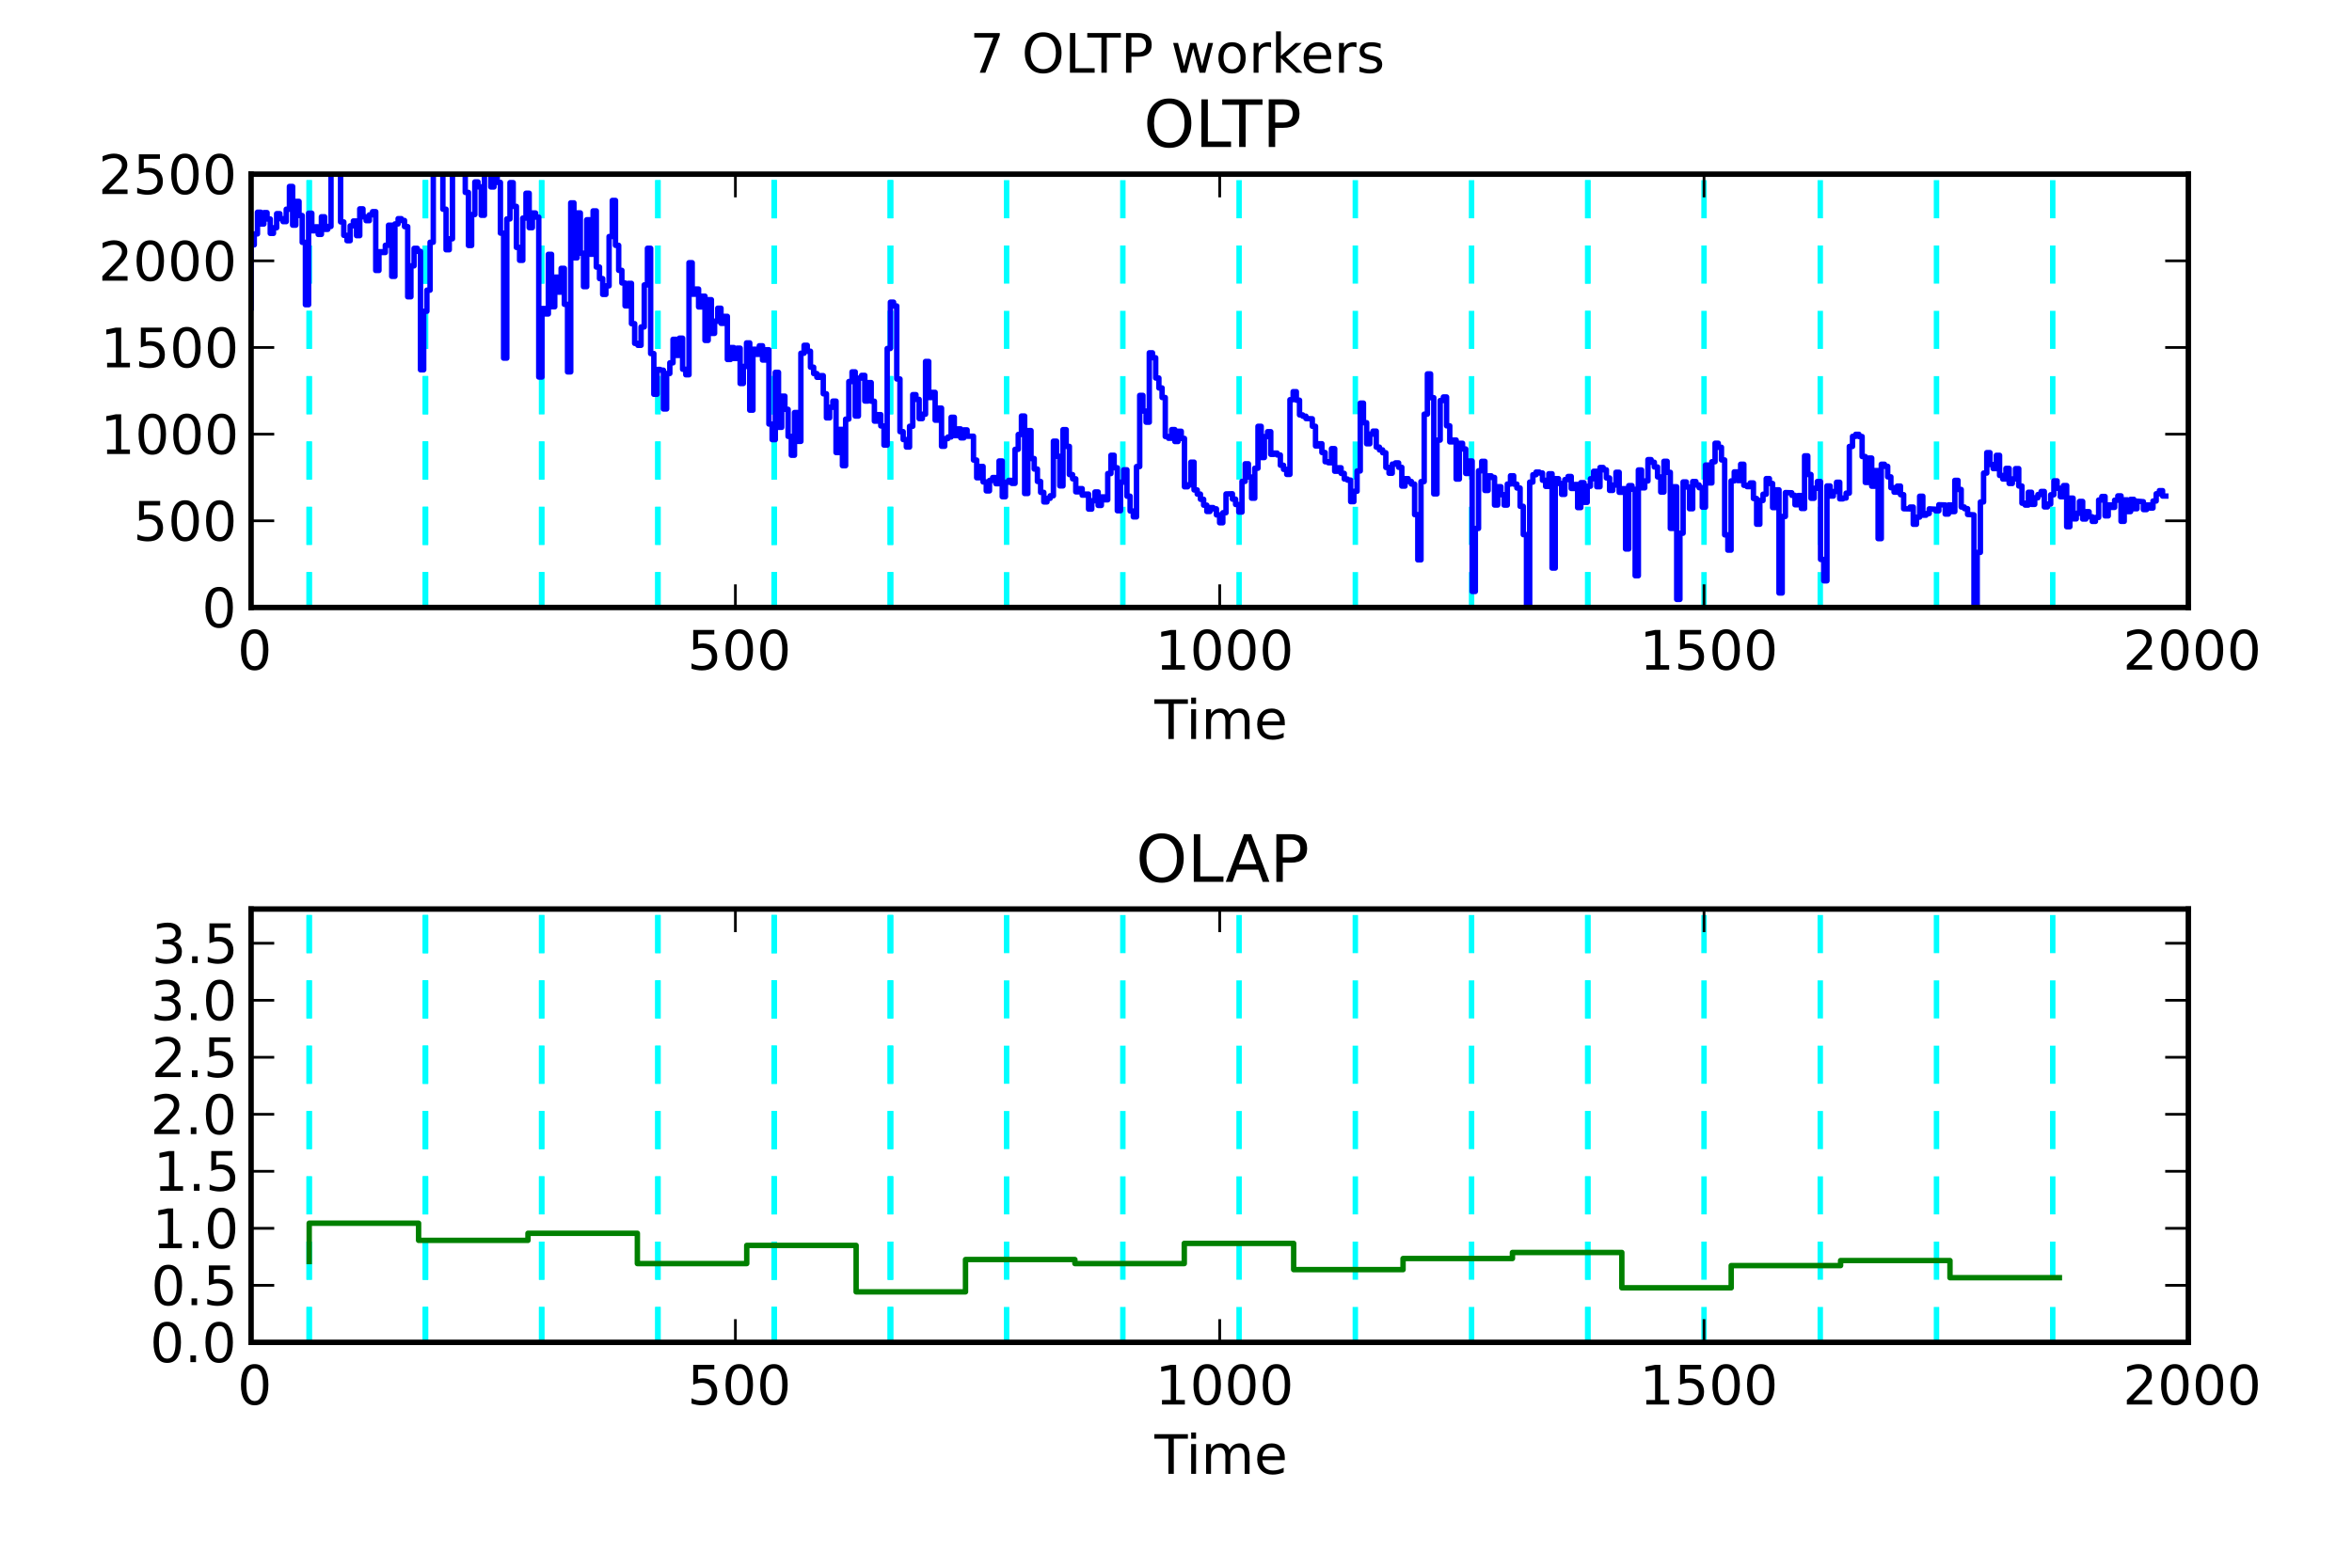 <?xml version="1.0" encoding="utf-8" standalone="no"?>
<!DOCTYPE svg PUBLIC "-//W3C//DTD SVG 1.1//EN"
  "http://www.w3.org/Graphics/SVG/1.1/DTD/svg11.dtd">
<!-- Created with matplotlib (http://matplotlib.sourceforge.net/) -->
<svg height="288pt" version="1.1" viewBox="0 0 432 288" width="432pt" xmlns="http://www.w3.org/2000/svg" xmlns:xlink="http://www.w3.org/1999/xlink">
 <defs>
  <style type="text/css">
*{stroke-linecap:square;stroke-linejoin:round;}
  </style>
 </defs>
 <g id="figure_1">
  <g id="patch_1">
   <path d="
M0 288
L432 288
L432 0
L0 0
z
" style="fill:#ffffff;"/>
  </g>
  <g id="axes_1">
   <g id="patch_2">
    <path d="
M46.117 111.6
L401.941 111.6
L401.941 32
L46.117 32
z
" style="fill:#ffffff;"/>
   </g>
   <g id="line2d_1">
    <path clip-path="url(#paafe9ad165)" d="
M56.792 111.6
L56.792 32" style="fill:none;stroke:#00ffff;stroke-dasharray:6,6;stroke-dashoffset:0.0;stroke-linecap:butt;"/>
   </g>
   <g id="line2d_2">
    <path clip-path="url(#paafe9ad165)" d="
M56.792 111.6
L56.792 32" style="fill:none;stroke:#00ffff;stroke-dasharray:6,6;stroke-dashoffset:0.0;stroke-linecap:butt;"/>
   </g>
   <g id="line2d_3">
    <path clip-path="url(#paafe9ad165)" d="
M78.142 111.6
L78.142 32" style="fill:none;stroke:#00ffff;stroke-dasharray:6,6;stroke-dashoffset:0.0;stroke-linecap:butt;"/>
   </g>
   <g id="line2d_4">
    <path clip-path="url(#paafe9ad165)" d="
M78.142 111.6
L78.142 32" style="fill:none;stroke:#00ffff;stroke-dasharray:6,6;stroke-dashoffset:0.0;stroke-linecap:butt;"/>
   </g>
   <g id="line2d_5">
    <path clip-path="url(#paafe9ad165)" d="
M78.142 111.6
L78.142 32" style="fill:none;stroke:#00ffff;stroke-dasharray:6,6;stroke-dashoffset:0.0;stroke-linecap:butt;"/>
   </g>
   <g id="line2d_6">
    <path clip-path="url(#paafe9ad165)" d="
M99.491 111.6
L99.491 32" style="fill:none;stroke:#00ffff;stroke-dasharray:6,6;stroke-dashoffset:0.0;stroke-linecap:butt;"/>
   </g>
   <g id="line2d_7">
    <path clip-path="url(#paafe9ad165)" d="
M99.491 111.6
L99.491 32" style="fill:none;stroke:#00ffff;stroke-dasharray:6,6;stroke-dashoffset:0.0;stroke-linecap:butt;"/>
   </g>
   <g id="line2d_8">
    <path clip-path="url(#paafe9ad165)" d="
M120.84 111.6
L120.84 32" style="fill:none;stroke:#00ffff;stroke-dasharray:6,6;stroke-dashoffset:0.0;stroke-linecap:butt;"/>
   </g>
   <g id="line2d_9">
    <path clip-path="url(#paafe9ad165)" d="
M120.841 111.6
L120.841 32" style="fill:none;stroke:#00ffff;stroke-dasharray:6,6;stroke-dashoffset:0.0;stroke-linecap:butt;"/>
   </g>
   <g id="line2d_10">
    <path clip-path="url(#paafe9ad165)" d="
M142.19 111.6
L142.19 32" style="fill:none;stroke:#00ffff;stroke-dasharray:6,6;stroke-dashoffset:0.0;stroke-linecap:butt;"/>
   </g>
   <g id="line2d_11">
    <path clip-path="url(#paafe9ad165)" d="
M142.19 111.6
L142.19 32" style="fill:none;stroke:#00ffff;stroke-dasharray:6,6;stroke-dashoffset:0.0;stroke-linecap:butt;"/>
   </g>
   <g id="line2d_12">
    <path clip-path="url(#paafe9ad165)" d="
M142.19 111.6
L142.19 32" style="fill:none;stroke:#00ffff;stroke-dasharray:6,6;stroke-dashoffset:0.0;stroke-linecap:butt;"/>
   </g>
   <g id="line2d_13">
    <path clip-path="url(#paafe9ad165)" d="
M163.549 111.6
L163.549 32" style="fill:none;stroke:#00ffff;stroke-dasharray:6,6;stroke-dashoffset:0.0;stroke-linecap:butt;"/>
   </g>
   <g id="line2d_14">
    <path clip-path="url(#paafe9ad165)" d="
M163.549 111.6
L163.549 32" style="fill:none;stroke:#00ffff;stroke-dasharray:6,6;stroke-dashoffset:0.0;stroke-linecap:butt;"/>
   </g>
   <g id="line2d_15">
    <path clip-path="url(#paafe9ad165)" d="
M163.549 111.6
L163.549 32" style="fill:none;stroke:#00ffff;stroke-dasharray:6,6;stroke-dashoffset:0.0;stroke-linecap:butt;"/>
   </g>
   <g id="line2d_16">
    <path clip-path="url(#paafe9ad165)" d="
M184.889 111.6
L184.889 32" style="fill:none;stroke:#00ffff;stroke-dasharray:6,6;stroke-dashoffset:0.0;stroke-linecap:butt;"/>
   </g>
   <g id="line2d_17">
    <path clip-path="url(#paafe9ad165)" d="
M206.239 111.6
L206.239 32" style="fill:none;stroke:#00ffff;stroke-dasharray:6,6;stroke-dashoffset:0.0;stroke-linecap:butt;"/>
   </g>
   <g id="line2d_18">
    <path clip-path="url(#paafe9ad165)" d="
M227.588 111.6
L227.588 32" style="fill:none;stroke:#00ffff;stroke-dasharray:6,6;stroke-dashoffset:0.0;stroke-linecap:butt;"/>
   </g>
   <g id="line2d_19">
    <path clip-path="url(#paafe9ad165)" d="
M248.937 111.6
L248.937 32" style="fill:none;stroke:#00ffff;stroke-dasharray:6,6;stroke-dashoffset:0.0;stroke-linecap:butt;"/>
   </g>
   <g id="line2d_20">
    <path clip-path="url(#paafe9ad165)" d="
M270.287 111.6
L270.287 32" style="fill:none;stroke:#00ffff;stroke-dasharray:6,6;stroke-dashoffset:0.0;stroke-linecap:butt;"/>
   </g>
   <g id="line2d_21">
    <path clip-path="url(#paafe9ad165)" d="
M291.636 111.6
L291.636 32" style="fill:none;stroke:#00ffff;stroke-dasharray:6,6;stroke-dashoffset:0.0;stroke-linecap:butt;"/>
   </g>
   <g id="line2d_22">
    <path clip-path="url(#paafe9ad165)" d="
M291.637 111.6
L291.637 32" style="fill:none;stroke:#00ffff;stroke-dasharray:6,6;stroke-dashoffset:0.0;stroke-linecap:butt;"/>
   </g>
   <g id="line2d_23">
    <path clip-path="url(#paafe9ad165)" d="
M312.986 111.6
L312.986 32" style="fill:none;stroke:#00ffff;stroke-dasharray:6,6;stroke-dashoffset:0.0;stroke-linecap:butt;"/>
   </g>
   <g id="line2d_24">
    <path clip-path="url(#paafe9ad165)" d="
M334.335 111.6
L334.335 32" style="fill:none;stroke:#00ffff;stroke-dasharray:6,6;stroke-dashoffset:0.0;stroke-linecap:butt;"/>
   </g>
   <g id="line2d_25">
    <path clip-path="url(#paafe9ad165)" d="
M355.684 111.6
L355.684 32" style="fill:none;stroke:#00ffff;stroke-dasharray:6,6;stroke-dashoffset:0.0;stroke-linecap:butt;"/>
   </g>
   <g id="line2d_26">
    <path clip-path="url(#paafe9ad165)" d="
M377.034 111.6
L377.034 32" style="fill:none;stroke:#00ffff;stroke-dasharray:6,6;stroke-dashoffset:0.0;stroke-linecap:butt;"/>
   </g>
   <g id="line2d_27">
    <path clip-path="url(#paafe9ad165)" d="
M46.117 56.575
L46.117 44.977
L46.704 44.977
L46.704 42.97
L47.291 42.97
L47.291 38.985
L47.879 38.985
L47.879 41.156
L48.466 41.156
L48.466 39.063
L49.053 39.063
L49.053 40.23
L49.64 40.23
L49.64 42.874
L50.227 42.874
L50.227 41.841
L50.814 41.841
L50.814 39.256
L51.401 39.256
L51.401 40.172
L51.988 40.172
L51.988 40.712
L52.575 40.712
L52.575 38.435
L53.163 38.435
L53.163 34.258
L53.75 34.258
L53.75 41.359
L54.337 41.359
L54.337 36.998
L54.924 36.998
L54.924 39.593
L55.511 39.593
L55.511 44.524
L56.098 44.524
L56.098 55.976
L56.685 55.976
L56.685 39.169
L57.272 39.169
L57.272 42.401
L57.859 42.401
L57.859 41.677
L58.447 41.677
L58.447 43.057
L59.034 43.057
L59.034 39.825
L59.621 39.825
L59.621 42.131
L60.208 42.131
L60.208 41.6
L60.795 41.6
L60.795 22.718
L61.382 22.718
L61.382 16.35
L61.969 16.35
L61.969 26.78
L62.556 26.78
L62.556 40.77
L63.143 40.77
L63.143 43.231
L63.73 43.231
L63.73 44.215
L64.318 44.215
L64.318 41.484
L64.905 41.484
L64.905 40.597
L65.492 40.597
L65.492 43.289
L66.079 43.289
L66.079 38.368
L66.666 38.368
L66.666 39.834
L67.253 39.834
L67.253 40.539
L67.84 40.539
L67.84 39.468
L68.427 39.468
L68.427 38.889
L69.014 38.889
L69.014 49.686
L69.602 49.686
L69.602 46.251
L70.189 46.251
L70.189 46.386
L70.776 46.386
L70.776 45.054
L71.363 45.054
L71.363 41.369
L71.95 41.369
L71.95 50.766
L72.537 50.766
L72.537 41.137
L73.124 41.137
L73.124 40.172
L73.711 40.172
L73.711 40.5
L74.298 40.5
L74.298 41.629
L74.885 41.629
L74.885 54.52
L75.473 54.52
L75.473 48.837
L76.06 48.837
L76.06 45.624
L76.647 45.624
L76.647 46.173
L77.234 46.173
L77.234 67.931
L77.821 67.931
L77.821 57.182
L78.408 57.182
L78.408 53.304
L78.995 53.304
L78.995 44.504
L79.582 44.504
L79.582 30.977
L80.169 30.977
L80.169 25.227
L80.757 25.227
L80.757 23.943
L81.344 23.943
L81.344 38.435
L81.931 38.435
L81.931 45.884
L82.518 45.884
L82.518 43.867
L83.105 43.867
L83.105 31.006
L83.692 31.006
L83.692 30.311
L84.279 30.311
L84.279 27.166
L84.866 27.166
L84.866 28.044
L85.454 28.044
L85.454 35.348
L86.041 35.348
L86.041 45.093
L86.628 45.093
L86.628 39.42
L87.215 39.42
L87.215 33.428
L87.802 33.428
L87.802 34.325
L88.389 34.325
L88.389 39.545
L88.976 39.545
L88.976 29.916
L89.563 29.916
L89.563 30.996
L90.15 30.996
L90.15 34.344
L90.737 34.344
L90.737 32.222
L91.325 32.222
L91.325 33.505
L91.912 33.505
L91.912 42.825
L92.499 42.825
L92.499 65.789
L93.086 65.789
L93.086 40.22
L93.673 40.22
L93.673 33.553
L94.26 33.553
L94.26 37.914
L94.847 37.914
L94.847 45.45
L95.434 45.45
L95.434 47.823
L96.022 47.823
L96.022 40.066
L96.609 40.066
L96.609 35.502
L97.196 35.502
L97.196 41.822
L97.783 41.822
L97.783 39.13
L98.37 39.13
L98.37 39.883
L98.957 39.883
L98.957 69.262
L99.544 69.262
L99.544 56.681
L100.131 56.681
L100.131 57.675
L100.718 57.675
L100.718 46.724
L101.305 46.724
L101.305 56.353
L101.893 56.353
L101.893 50.911
L102.48 50.911
L102.48 53.661
L103.067 53.661
L103.067 49.3
L103.654 49.3
L103.654 55.909
L104.241 55.909
L104.241 68.317
L104.828 68.317
L104.828 37.268
L105.415 37.268
L105.415 47.37
L106.002 47.37
L106.002 39.111
L106.589 39.111
L106.589 46.511
L107.177 46.511
L107.177 52.657
L107.764 52.657
L107.764 40.375
L108.351 40.375
L108.351 46.704
L108.938 46.704
L108.938 38.744
L109.525 38.744
L109.525 49.058
L110.112 49.058
L110.112 51.181
L110.699 51.181
L110.699 54.085
L111.286 54.085
L111.286 52.513
L111.873 52.513
L111.873 43.453
L112.461 43.453
L112.461 36.824
L113.048 36.824
L113.048 45.074
L113.635 45.074
L113.635 49.666
L114.222 49.666
L114.222 51.982
L114.809 51.982
L114.809 56.189
L115.396 56.189
L115.396 52.059
L115.983 52.059
L115.983 59.459
L116.57 59.459
L116.57 63.078
L117.157 63.078
L117.157 63.435
L117.745 63.435
L117.745 60.058
L118.332 60.058
L118.332 52.339
L118.919 52.339
L118.919 45.614
L119.506 45.614
L119.506 64.95
L120.093 64.95
L120.093 72.427
L120.68 72.427
L120.68 67.873
L121.267 67.873
L121.267 68.008
L121.854 68.008
L121.854 75.129
L122.441 75.129
L122.441 68.616
L123.028 68.616
L123.028 66.657
L123.616 66.657
L123.616 62.335
L124.203 62.335
L124.203 65.287
L124.79 65.287
L124.79 62.123
L125.377 62.123
L125.377 67.834
L125.964 67.834
L125.964 68.847
L126.551 68.847
L126.551 48.267
L127.138 48.267
L127.138 54.047
L127.725 54.047
L127.725 53.101
L128.312 53.101
L128.312 56.391
L128.9 56.391
L128.9 54.413
L129.487 54.413
L129.487 62.537
L130.074 62.537
L130.074 55.06
L130.661 55.06
L130.661 61.245
L131.248 61.245
L131.248 58.996
L131.835 58.996
L131.835 56.623
L132.422 56.623
L132.422 59.402
L133.009 59.402
L133.009 58.118
L133.596 58.118
L133.596 66.04
L134.184 66.04
L134.184 63.85
L134.771 63.85
L134.771 65.856
L135.358 65.856
L135.358 63.965
L135.945 63.965
L135.945 70.449
L136.532 70.449
L136.532 67.313
L137.119 67.313
L137.119 62.991
L137.706 62.991
L137.706 75.351
L138.293 75.351
L138.293 64.158
L138.88 64.158
L138.88 65.094
L139.468 65.094
L139.468 63.522
L140.055 63.522
L140.055 66.146
L140.642 66.146
L140.642 64.255
L141.229 64.255
L141.229 77.898
L141.816 77.898
L141.816 80.763
L142.403 80.763
L142.403 68.404
L142.99 68.404
L142.99 78.506
L143.577 78.506
L143.577 72.774
L144.164 72.774
L144.164 75.196
L144.752 75.196
L144.752 80.165
L145.339 80.165
L145.339 83.629
L145.926 83.629
L145.926 75.785
L146.513 75.785
L146.513 81.082
L147.1 81.082
L147.1 64.892
L147.687 64.892
L147.687 63.435
L148.274 63.435
L148.274 64.525
L148.861 64.525
L148.861 67.458
L149.448 67.458
L149.448 68.626
L150.036 68.626
L150.036 69.311
L150.623 69.311
L150.623 69.011
L151.21 69.011
L151.21 72.34
L151.797 72.34
L151.797 76.769
L152.384 76.769
L152.384 74.82
L152.971 74.82
L152.971 73.691
L153.558 73.691
L153.558 83.137
L154.145 83.137
L154.145 78.882
L154.732 78.882
L154.732 85.549
L155.319 85.549
L155.319 77.001
L155.907 77.001
L155.907 70.092
L156.494 70.092
L156.494 68.317
L157.081 68.317
L157.081 76.431
L157.668 76.431
L157.668 69.465
L158.255 69.465
L158.255 68.963
L158.842 68.963
L158.842 73.672
L159.429 73.672
L159.429 70.285
L160.016 70.285
L160.016 73.71
L160.603 73.71
L160.603 77.367
L161.191 77.367
L161.191 76.171
L161.778 76.171
L161.778 78.245
L162.365 78.245
L162.365 81.767
L162.952 81.767
L162.952 64.023
L163.539 64.023
L163.539 55.513
L164.126 55.513
L164.126 56.208
L164.713 56.208
L164.713 69.619
L165.3 69.619
L165.3 79.297
L165.887 79.297
L165.887 80.754
L166.475 80.754
L166.475 82.124
L167.062 82.124
L167.062 78.313
L167.649 78.313
L167.649 72.504
L168.236 72.504
L168.236 73.373
L168.823 73.373
L168.823 76.904
L169.41 76.904
L169.41 76.094
L169.997 76.094
L169.997 66.406
L170.584 66.406
L170.584 73.035
L171.171 73.035
L171.171 72.08
L171.759 72.08
L171.759 77.194
L172.346 77.194
L172.346 74.974
L172.933 74.974
L172.933 81.979
L173.52 81.979
L173.52 80.58
L174.107 80.58
L174.107 80.281
L174.694 80.281
L174.694 76.663
L175.281 76.663
L175.281 80.03
L175.868 80.03
L175.868 78.795
L176.455 78.795
L176.455 80.435
L177.043 80.435
L177.043 78.978
L177.63 78.978
L177.63 80.136
L178.804 80.136
L178.804 84.517
L179.391 84.517
L179.391 87.768
L179.978 87.768
L179.978 85.694
L180.565 85.694
L180.565 88.54
L181.152 88.54
L181.152 90.18
L181.739 90.18
L181.739 88.26
L182.327 88.26
L182.327 87.73
L182.914 87.73
L182.914 88.859
L183.501 88.859
L183.501 84.69
L184.088 84.69
L184.088 91.251
L184.675 91.251
L184.675 88.588
L185.262 88.588
L185.262 88.251
L185.849 88.251
L185.849 88.801
L186.436 88.801
L186.436 82.548
L187.023 82.548
L187.023 79.818
L187.61 79.818
L187.61 76.431
L188.198 76.431
L188.198 90.663
L188.785 90.663
L188.785 79.104
L189.372 79.104
L189.372 84.237
L189.959 84.237
L189.959 86.167
L190.546 86.167
L190.546 88.444
L191.133 88.444
L191.133 90.451
L191.72 90.451
L191.72 92.207
L192.307 92.207
L192.307 91.55
L192.894 91.55
L192.894 91.078
L193.482 91.078
L193.482 81.053
L194.069 81.053
L194.069 83.822
L194.656 83.822
L194.656 89.264
L195.243 89.264
L195.243 78.93
L195.83 78.93
L195.83 82.008
L196.417 82.008
L196.417 87.189
L197.004 87.189
L197.004 87.961
L197.591 87.961
L197.591 90.354
L198.178 90.354
L198.178 89.765
L198.766 89.765
L198.766 90.962
L199.353 90.962
L199.353 90.769
L199.94 90.769
L199.94 93.528
L200.527 93.528
L200.527 91.994
L201.114 91.994
L201.114 90.383
L201.701 90.383
L201.701 92.853
L202.288 92.853
L202.288 91.29
L202.875 91.29
L202.875 91.821
L203.462 91.821
L203.462 86.996
L204.05 86.996
L204.05 83.639
L204.637 83.639
L204.637 85.935
L205.224 85.935
L205.224 93.828
L205.811 93.828
L205.811 88.569
L206.398 88.569
L206.398 86.311
L206.985 86.311
L206.985 91.155
L207.572 91.155
L207.572 93.876
L208.159 93.876
L208.159 94.956
L208.746 94.956
L208.746 85.713
L209.334 85.713
L209.334 72.639
L209.921 72.639
L209.921 75.515
L210.508 75.515
L210.508 77.56
L211.095 77.56
L211.095 64.814
L211.682 64.814
L211.682 65.721
L212.269 65.721
L212.269 69.446
L212.856 69.446
L212.856 71.269
L213.443 71.269
L213.443 73.025
L214.03 73.025
L214.03 80.194
L214.618 80.194
L214.618 80.513
L215.205 80.513
L215.205 78.921
L215.792 78.921
L215.792 81.111
L216.379 81.111
L216.379 79.229
L216.966 79.229
L216.966 80.541
L217.553 80.541
L217.553 89.428
L218.14 89.428
L218.14 89.071
L218.727 89.071
L218.727 84.903
L219.314 84.903
L219.314 90.007
L219.901 90.007
L219.901 90.769
L220.489 90.769
L220.489 91.724
L221.076 91.724
L221.076 92.805
L221.663 92.805
L221.663 93.963
L222.25 93.963
L222.25 93.249
L222.837 93.249
L222.837 93.48
L223.424 93.48
L223.424 94.59
L224.011 94.59
L224.011 96.037
L224.598 96.037
L224.598 94.194
L225.185 94.194
L225.185 90.74
L226.36 90.711
L226.36 91.695
L226.947 91.695
L226.947 92.679
L227.534 92.679
L227.534 94.069
L228.121 94.069
L228.121 88.434
L228.708 88.434
L228.708 85.202
L229.295 85.202
L229.295 87.633
L229.882 87.633
L229.882 91.522
L230.469 91.522
L230.469 86.022
L231.057 86.022
L231.057 78.322
L231.644 78.322
L231.644 84.053
L232.231 84.053
L232.231 80.204
L232.818 80.204
L232.818 79.306
L233.405 79.306
L233.405 83.465
L233.992 83.465
L233.992 83.233
L234.579 83.233
L234.579 83.581
L235.166 83.581
L235.166 85.472
L235.753 85.472
L235.753 86.225
L236.341 86.225
L236.341 87.151
L236.928 87.151
L236.928 73.43
L237.515 73.43
L237.515 71.954
L238.102 71.954
L238.102 73.517
L238.689 73.517
L238.689 76.219
L239.276 76.219
L239.276 76.46
L239.863 76.46
L239.863 76.894
L241.037 76.933
L241.037 78.313
L241.625 78.313
L241.625 81.931
L242.212 81.931
L242.212 81.516
L242.799 81.516
L242.799 83.127
L243.386 83.127
L243.386 84.825
L243.973 84.825
L243.973 85.009
L244.56 85.009
L244.56 82.423
L245.147 82.423
L245.147 86.572
L245.734 86.572
L245.734 85.935
L246.321 85.935
L246.321 86.967
L246.909 86.967
L246.909 88
L247.496 88
L247.496 88.202
L248.083 88.202
L248.083 92.158
L248.67 92.158
L248.67 90.257
L249.257 90.257
L249.257 86.524
L249.844 86.524
L249.844 74.058
L250.431 74.058
L250.431 77.657
L251.018 77.657
L251.018 81.526
L251.605 81.526
L251.605 79.75
L252.193 79.75
L252.193 79.2
L252.78 79.2
L252.78 82.143
L253.367 82.143
L253.367 82.654
L253.954 82.654
L253.954 83.175
L254.541 83.175
L254.541 85.877
L255.128 85.877
L255.128 86.938
L255.715 86.938
L255.715 85.26
L256.302 85.26
L256.302 85.038
L256.889 85.038
L256.889 85.848
L257.476 85.848
L257.476 89.302
L258.064 89.302
L258.064 87.932
L258.651 87.932
L258.651 88.453
L259.238 88.453
L259.238 88.926
L259.825 88.926
L259.825 94.541
L260.412 94.541
L260.412 102.849
L260.999 102.849
L260.999 88.473
L261.586 88.473
L261.586 76.084
L262.173 76.084
L262.173 68.693
L262.76 68.693
L262.76 73.054
L263.348 73.054
L263.348 90.73
L263.935 90.73
L263.935 80.85
L264.522 80.85
L264.522 73.575
L265.109 73.575
L265.109 72.929
L265.696 72.929
L265.696 78.226
L266.283 78.226
L266.283 81.178
L266.87 81.178
L266.87 80.841
L267.457 80.841
L267.457 88.009
L268.044 88.009
L268.044 81.439
L268.632 81.439
L268.632 82.481
L269.219 82.481
L269.219 86.977
L269.806 86.977
L269.806 84.69
L270.393 84.69
L270.393 108.657
L270.98 108.657
L270.98 97.079
L271.567 97.079
L271.567 86.485
L272.154 86.485
L272.154 84.758
L272.741 84.758
L272.741 90.103
L273.328 90.103
L273.328 87.421
L273.916 87.421
L273.916 87.71
L274.503 87.71
L274.503 92.776
L275.09 92.776
L275.09 89.409
L275.677 89.409
L275.677 90.875
L276.264 90.875
L276.264 92.785
L276.851 92.785
L276.851 88.926
L277.438 88.926
L277.438 87.402
L278.025 87.402
L278.025 88.936
L278.612 88.936
L278.612 89.65
L279.2 89.65
L279.2 93.017
L279.787 93.017
L279.787 98.218
L280.374 98.218
L280.374 111.6
L280.961 111.6
L280.961 88.569
L281.548 88.569
L281.548 87.209
L282.135 87.209
L282.135 86.726
L282.722 86.726
L282.722 86.89
L283.309 86.89
L283.309 88.231
L283.896 88.231
L283.896 89.351
L284.484 89.351
L284.484 87.035
L285.071 87.035
L285.071 104.354
L285.658 104.354
L285.658 87.932
L286.245 87.932
L286.245 88.81
L286.832 88.81
L286.832 90.817
L287.419 90.817
L287.419 88.106
L288.006 88.106
L288.006 87.537
L288.593 87.537
L288.593 89.737
L289.18 89.737
L289.18 89.013
L289.767 89.013
L289.767 93.249
L290.355 93.249
L290.355 88.675
L290.942 88.675
L290.942 92.284
L291.529 92.284
L291.529 89.331
L292.116 89.331
L292.116 87.951
L292.703 87.951
L292.703 86.581
L293.29 86.581
L293.29 89.418
L293.877 89.418
L293.877 85.887
L294.464 85.887
L294.464 86.311
L295.051 86.311
L295.051 87.807
L295.639 87.807
L295.639 90.094
L296.226 90.094
L296.226 89.109
L296.813 89.109
L296.813 86.765
L297.4 86.765
L297.4 90.441
L297.987 90.441
L297.987 89.775
L298.574 89.775
L298.574 100.852
L299.161 100.852
L299.161 89.216
L299.748 89.216
L299.748 89.891
L300.335 89.891
L300.335 105.763
L300.923 105.763
L300.923 86.34
L301.51 86.34
L301.51 89.621
L302.097 89.621
L302.097 88.357
L302.684 88.357
L302.684 84.439
L303.271 84.439
L303.271 84.922
L303.858 84.922
L303.858 85.79
L304.445 85.79
L304.445 87.614
L305.032 87.614
L305.032 90.393
L305.619 90.393
L305.619 84.748
L306.207 84.748
L306.207 86.774
L306.794 86.774
L306.794 97.069
L307.381 97.069
L307.381 89.428
L307.968 89.428
L307.968 110.114
L308.555 110.114
L308.555 97.957
L309.142 97.957
L309.142 88.54
L309.729 88.54
L309.729 89.466
L310.316 89.466
L310.316 93.461
L310.903 93.461
L310.903 88.463
L311.491 88.463
L311.491 89.09
L312.078 89.09
L312.078 89.592
L312.665 89.592
L312.665 93.171
L313.252 93.171
L313.252 85.433
L313.839 85.433
L313.839 88.723
L314.426 88.723
L314.426 84.825
L315.013 84.825
L315.013 81.429
L315.6 81.429
L315.6 82.172
L316.187 82.172
L316.187 84.497
L316.775 84.497
L316.775 98.256
L317.362 98.256
L317.362 101.064
L317.949 101.064
L317.949 88.347
L318.536 88.347
L318.536 86.688
L319.123 86.688
L319.123 88.28
L319.71 88.28
L319.71 85.288
L320.297 85.288
L320.297 89.158
L320.884 89.158
L320.884 89.399
L321.471 89.399
L321.471 88.723
L322.058 88.723
L322.058 91.579
L322.646 91.579
L322.646 96.307
L323.233 96.307
L323.233 91.946
L323.82 91.946
L323.82 90.798
L324.407 90.798
L324.407 87.923
L324.994 87.923
L324.994 88.82
L325.581 88.82
L325.581 93.249
L326.168 93.249
L326.168 89.987
L326.755 89.987
L326.755 108.937
L327.342 108.937
L327.342 94.879
L327.93 94.879
L327.93 90.489
L329.104 90.528
L329.104 91.001
L329.691 91.001
L329.691 92.728
L330.278 92.728
L330.278 91.039
L330.865 91.039
L330.865 93.413
L331.452 93.413
L331.452 83.745
L332.039 83.745
L332.039 87.17
L332.626 87.17
L332.626 91.541
L333.214 91.541
L333.214 89.698
L333.801 89.698
L333.801 88.463
L334.388 88.463
L334.388 102.772
L334.975 102.772
L334.975 106.699
L335.562 106.699
L335.562 89.273
L336.149 89.273
L336.149 91.135
L336.736 91.135
L336.736 90.296
L337.323 90.296
L337.323 88.598
L337.91 88.598
L337.91 91.647
L338.498 91.647
L338.498 91.493
L339.085 91.493
L339.085 90.595
L339.672 90.595
L339.672 82.018
L340.259 82.018
L340.259 80.165
L340.846 80.165
L340.846 79.789
L341.433 79.789
L341.433 80.194
L342.02 80.194
L342.02 83.87
L342.607 83.87
L342.607 88.627
L343.194 88.627
L343.194 84.15
L343.782 84.15
L343.782 89.322
L344.369 89.322
L344.369 86.446
L344.956 86.446
L344.956 98.951
L345.543 98.951
L345.543 85.288
L346.13 85.288
L346.13 85.665
L346.717 85.665
L346.717 87.604
L347.304 87.604
L347.304 89.592
L347.891 89.592
L347.891 90.412
L348.478 90.412
L348.478 89.293
L349.066 89.293
L349.066 90.875
L349.653 90.875
L349.653 93.461
L350.827 93.49
L350.827 93.152
L351.414 93.152
L351.414 96.317
L352.001 96.317
L352.001 95.005
L352.588 95.005
L352.588 91.165
L353.175 91.165
L353.175 94.648
L353.762 94.648
L353.762 94.349
L354.349 94.349
L354.349 93.48
L355.524 93.557
L355.524 93.847
L356.111 93.847
L356.111 92.728
L357.285 92.766
L357.285 94.435
L357.872 94.435
L357.872 92.766
L358.459 92.766
L358.459 93.982
L359.046 93.982
L359.046 88.251
L359.633 88.251
L359.633 89.92
L360.221 89.92
L360.221 93.142
L360.808 93.142
L360.808 93.442
L361.395 93.442
L361.395 94.513
L362.569 94.58
L362.569 111.6
L363.156 111.6
L363.156 101.479
L363.743 101.479
L363.743 92.216
L364.33 92.216
L364.33 86.909
L364.917 86.909
L364.917 83.156
L365.505 83.156
L365.505 85.337
L366.092 85.337
L366.092 86.089
L366.679 86.089
L366.679 83.648
L367.266 83.648
L367.266 87.344
L367.853 87.344
L367.853 88
L368.44 88
L368.44 86.051
L369.027 86.051
L369.027 88.82
L369.614 88.82
L369.614 87.981
L370.201 87.981
L370.201 86.089
L370.789 86.089
L370.789 89.283
L371.376 89.283
L371.376 92.438
L371.963 92.438
L371.963 92.785
L372.55 92.785
L372.55 90.431
L373.137 90.431
L373.137 92.66
L373.724 92.66
L373.724 91.444
L374.311 91.444
L374.311 90.856
L374.898 90.856
L374.898 90.287
L375.485 90.287
L375.485 93.123
L376.073 93.123
L376.073 92.602
L376.66 92.602
L376.66 90.894
L377.247 90.894
L377.247 88.338
L377.834 88.338
L377.834 89.698
L378.421 89.698
L378.421 91.251
L379.008 91.251
L379.008 89.206
L379.595 89.206
L379.595 96.761
L380.182 96.761
L380.182 91.512
L380.769 91.512
L380.769 95.323
L381.357 95.323
L381.357 94.3
L381.944 94.3
L381.944 92.12
L382.531 92.12
L382.531 95.352
L383.118 95.352
L383.118 94.001
L383.705 94.001
L383.705 94.937
L384.292 94.937
L384.292 95.786
L384.879 95.786
L384.879 95.062
L385.466 95.062
L385.466 91.859
L386.053 91.859
L386.053 91.213
L386.64 91.213
L386.64 94.773
L387.228 94.773
L387.228 92.766
L387.815 92.766
L387.815 93.21
L388.402 93.21
L388.402 91.888
L388.989 91.888
L388.989 91.097
L389.576 91.097
L389.576 95.776
L390.163 95.776
L390.163 91.83
L390.75 91.83
L390.75 93.982
L391.337 93.982
L391.337 91.734
L391.924 91.734
L391.924 93.461
L392.512 93.461
L392.512 92.071
L393.686 92.168
L393.686 93.615
L394.273 93.615
L394.273 92.776
L394.86 92.776
L394.86 93.326
L395.447 93.326
L395.447 92.043
L396.034 92.043
L396.034 90.711
L396.621 90.711
L396.621 90.132
L397.208 90.132
L397.208 91.135
L397.796 91.135
L397.796 91.135" style="fill:none;stroke:#0000ff;"/>
   </g>
   <g id="matplotlib.axis_1">
    <g id="xtick_1">
     <g id="line2d_28">
      <defs>
       <path d="
M0 0
L0 -4" id="m0012dd4eef" style="stroke:#000000;stroke-linecap:butt;stroke-width:0.5;"/>
      </defs>
      <g>
       <use style="stroke:#000000;stroke-linecap:butt;stroke-width:0.5;" x="46.117" xlink:href="#m0012dd4eef" y="111.6"/>
      </g>
     </g>
     <g id="line2d_29">
      <defs>
       <path d="
M0 0
L0 4" id="m476344969c" style="stroke:#000000;stroke-linecap:butt;stroke-width:0.5;"/>
      </defs>
      <g>
       <use style="stroke:#000000;stroke-linecap:butt;stroke-width:0.5;" x="46.117" xlink:href="#m476344969c" y="32.0"/>
      </g>
     </g>
     <g id="text_1">
      <!-- 0 -->
      <defs>
       <path d="
M31.781 66.406
Q24.172 66.406 20.328 58.906
Q16.5 51.422 16.5 36.375
Q16.5 21.391 20.328 13.891
Q24.172 6.391 31.781 6.391
Q39.453 6.391 43.281 13.891
Q47.125 21.391 47.125 36.375
Q47.125 51.422 43.281 58.906
Q39.453 66.406 31.781 66.406
M31.781 74.219
Q44.047 74.219 50.516 64.516
Q56.984 54.828 56.984 36.375
Q56.984 17.969 50.516 8.266
Q44.047 -1.422 31.781 -1.422
Q19.531 -1.422 13.062 8.266
Q6.594 17.969 6.594 36.375
Q6.594 54.828 13.062 64.516
Q19.531 74.219 31.781 74.219" id="DejaVuSans-30"/>
      </defs>
      <g transform="translate(43.598 123.022)scale(0.1 -0.1)">
       <use xlink:href="#DejaVuSans-30"/>
      </g>
     </g>
    </g>
    <g id="xtick_2">
     <g id="line2d_30">
      <g>
       <use style="stroke:#000000;stroke-linecap:butt;stroke-width:0.5;" x="135.073" xlink:href="#m0012dd4eef" y="111.6"/>
      </g>
     </g>
     <g id="line2d_31">
      <g>
       <use style="stroke:#000000;stroke-linecap:butt;stroke-width:0.5;" x="135.073" xlink:href="#m476344969c" y="32.0"/>
      </g>
     </g>
     <g id="text_2">
      <!-- 500 -->
      <defs>
       <path d="
M10.797 72.906
L49.516 72.906
L49.516 64.594
L19.828 64.594
L19.828 46.734
Q21.969 47.469 24.109 47.828
Q26.266 48.188 28.422 48.188
Q40.625 48.188 47.75 41.5
Q54.891 34.812 54.891 23.391
Q54.891 11.625 47.562 5.094
Q40.234 -1.422 26.906 -1.422
Q22.312 -1.422 17.547 -0.641
Q12.797 0.141 7.719 1.703
L7.719 11.625
Q12.109 9.234 16.797 8.062
Q21.484 6.891 26.703 6.891
Q35.156 6.891 40.078 11.328
Q45.016 15.766 45.016 23.391
Q45.016 31 40.078 35.438
Q35.156 39.891 26.703 39.891
Q22.75 39.891 18.812 39.016
Q14.891 38.141 10.797 36.281
z
" id="DejaVuSans-35"/>
      </defs>
      <g transform="translate(126.247 123.022)scale(0.1 -0.1)">
       <use xlink:href="#DejaVuSans-35"/>
       <use x="63.623" xlink:href="#DejaVuSans-30"/>
       <use x="127.246" xlink:href="#DejaVuSans-30"/>
      </g>
     </g>
    </g>
    <g id="xtick_3">
     <g id="line2d_32">
      <g>
       <use style="stroke:#000000;stroke-linecap:butt;stroke-width:0.5;" x="224.029" xlink:href="#m0012dd4eef" y="111.6"/>
      </g>
     </g>
     <g id="line2d_33">
      <g>
       <use style="stroke:#000000;stroke-linecap:butt;stroke-width:0.5;" x="224.029" xlink:href="#m476344969c" y="32.0"/>
      </g>
     </g>
     <g id="text_3">
      <!-- 1000 -->
      <defs>
       <path d="
M12.406 8.297
L28.516 8.297
L28.516 63.922
L10.984 60.406
L10.984 69.391
L28.422 72.906
L38.281 72.906
L38.281 8.297
L54.391 8.297
L54.391 0
L12.406 0
z
" id="DejaVuSans-31"/>
      </defs>
      <g transform="translate(212.186 123.022)scale(0.1 -0.1)">
       <use xlink:href="#DejaVuSans-31"/>
       <use x="63.623" xlink:href="#DejaVuSans-30"/>
       <use x="127.246" xlink:href="#DejaVuSans-30"/>
       <use x="190.869" xlink:href="#DejaVuSans-30"/>
      </g>
     </g>
    </g>
    <g id="xtick_4">
     <g id="line2d_34">
      <g>
       <use style="stroke:#000000;stroke-linecap:butt;stroke-width:0.5;" x="312.985" xlink:href="#m0012dd4eef" y="111.6"/>
      </g>
     </g>
     <g id="line2d_35">
      <g>
       <use style="stroke:#000000;stroke-linecap:butt;stroke-width:0.5;" x="312.985" xlink:href="#m476344969c" y="32.0"/>
      </g>
     </g>
     <g id="text_4">
      <!-- 1500 -->
      <g transform="translate(301.142 123.022)scale(0.1 -0.1)">
       <use xlink:href="#DejaVuSans-31"/>
       <use x="63.623" xlink:href="#DejaVuSans-35"/>
       <use x="127.246" xlink:href="#DejaVuSans-30"/>
       <use x="190.869" xlink:href="#DejaVuSans-30"/>
      </g>
     </g>
    </g>
    <g id="xtick_5">
     <g id="line2d_36">
      <g>
       <use style="stroke:#000000;stroke-linecap:butt;stroke-width:0.5;" x="401.941" xlink:href="#m0012dd4eef" y="111.6"/>
      </g>
     </g>
     <g id="line2d_37">
      <g>
       <use style="stroke:#000000;stroke-linecap:butt;stroke-width:0.5;" x="401.941" xlink:href="#m476344969c" y="32.0"/>
      </g>
     </g>
     <g id="text_5">
      <!-- 2000 -->
      <defs>
       <path d="
M19.188 8.297
L53.609 8.297
L53.609 0
L7.328 0
L7.328 8.297
Q12.938 14.109 22.625 23.891
Q32.328 33.688 34.812 36.531
Q39.547 41.844 41.422 45.531
Q43.312 49.219 43.312 52.781
Q43.312 58.594 39.234 62.25
Q35.156 65.922 28.609 65.922
Q23.969 65.922 18.812 64.312
Q13.672 62.703 7.812 59.422
L7.812 69.391
Q13.766 71.781 18.938 73
Q24.125 74.219 28.422 74.219
Q39.75 74.219 46.484 68.547
Q53.219 62.891 53.219 53.422
Q53.219 48.922 51.531 44.891
Q49.859 40.875 45.406 35.406
Q44.188 33.984 37.641 27.219
Q31.109 20.453 19.188 8.297" id="DejaVuSans-32"/>
      </defs>
      <g transform="translate(389.915 123.022)scale(0.1 -0.1)">
       <use xlink:href="#DejaVuSans-32"/>
       <use x="63.623" xlink:href="#DejaVuSans-30"/>
       <use x="127.246" xlink:href="#DejaVuSans-30"/>
       <use x="190.869" xlink:href="#DejaVuSans-30"/>
      </g>
     </g>
    </g>
    <g id="text_6">
     <!-- Time -->
     <defs>
      <path d="
M52 44.188
Q55.375 50.25 60.062 53.125
Q64.75 56 71.094 56
Q79.641 56 84.281 50.016
Q88.922 44.047 88.922 33.016
L88.922 0
L79.891 0
L79.891 32.719
Q79.891 40.578 77.094 44.375
Q74.312 48.188 68.609 48.188
Q61.625 48.188 57.562 43.547
Q53.516 38.922 53.516 30.906
L53.516 0
L44.484 0
L44.484 32.719
Q44.484 40.625 41.703 44.406
Q38.922 48.188 33.109 48.188
Q26.219 48.188 22.156 43.531
Q18.109 38.875 18.109 30.906
L18.109 0
L9.078 0
L9.078 54.688
L18.109 54.688
L18.109 46.188
Q21.188 51.219 25.484 53.609
Q29.781 56 35.688 56
Q41.656 56 45.828 52.969
Q50 49.953 52 44.188" id="DejaVuSans-6d"/>
      <path d="
M9.422 54.688
L18.406 54.688
L18.406 0
L9.422 0
z

M9.422 75.984
L18.406 75.984
L18.406 64.594
L9.422 64.594
z
" id="DejaVuSans-69"/>
      <path d="
M56.203 29.594
L56.203 25.203
L14.891 25.203
Q15.484 15.922 20.484 11.062
Q25.484 6.203 34.422 6.203
Q39.594 6.203 44.453 7.469
Q49.312 8.734 54.109 11.281
L54.109 2.781
Q49.266 0.734 44.188 -0.344
Q39.109 -1.422 33.891 -1.422
Q20.797 -1.422 13.156 6.188
Q5.516 13.812 5.516 26.812
Q5.516 40.234 12.766 48.109
Q20.016 56 32.328 56
Q43.359 56 49.781 48.891
Q56.203 41.797 56.203 29.594
M47.219 32.234
Q47.125 39.594 43.094 43.984
Q39.062 48.391 32.422 48.391
Q24.906 48.391 20.391 44.141
Q15.875 39.891 15.188 32.172
z
" id="DejaVuSans-65"/>
      <path d="
M-0.297 72.906
L61.375 72.906
L61.375 64.594
L35.5 64.594
L35.5 0
L25.594 0
L25.594 64.594
L-0.297 64.594
z
" id="DejaVuSans-54"/>
     </defs>
     <g transform="translate(212.047 135.762)scale(0.1 -0.1)">
      <use xlink:href="#DejaVuSans-54"/>
      <use x="57.959" xlink:href="#DejaVuSans-69"/>
      <use x="85.742" xlink:href="#DejaVuSans-6d"/>
      <use x="183.154" xlink:href="#DejaVuSans-65"/>
     </g>
    </g>
   </g>
   <g id="matplotlib.axis_2">
    <g id="ytick_1">
     <g id="line2d_38">
      <defs>
       <path d="
M0 0
L4 0" id="me8a85f7bf6" style="stroke:#000000;stroke-linecap:butt;stroke-width:0.5;"/>
      </defs>
      <g>
       <use style="stroke:#000000;stroke-linecap:butt;stroke-width:0.5;" x="46.117" xlink:href="#me8a85f7bf6" y="111.6"/>
      </g>
     </g>
     <g id="line2d_39">
      <defs>
       <path d="
M0 0
L-4 0" id="m1a32005dea" style="stroke:#000000;stroke-linecap:butt;stroke-width:0.5;"/>
      </defs>
      <g>
       <use style="stroke:#000000;stroke-linecap:butt;stroke-width:0.5;" x="401.941" xlink:href="#m1a32005dea" y="111.6"/>
      </g>
     </g>
     <g id="text_7">
      <!-- 0 -->
      <g transform="translate(37.078 115.24)scale(0.1 -0.1)">
       <use xlink:href="#DejaVuSans-30"/>
      </g>
     </g>
    </g>
    <g id="ytick_2">
     <g id="line2d_40">
      <g>
       <use style="stroke:#000000;stroke-linecap:butt;stroke-width:0.5;" x="46.117" xlink:href="#me8a85f7bf6" y="95.68"/>
      </g>
     </g>
     <g id="line2d_41">
      <g>
       <use style="stroke:#000000;stroke-linecap:butt;stroke-width:0.5;" x="401.941" xlink:href="#m1a32005dea" y="95.68"/>
      </g>
     </g>
     <g id="text_8">
      <!-- 500 -->
      <g transform="translate(24.466 99.32)scale(0.1 -0.1)">
       <use xlink:href="#DejaVuSans-35"/>
       <use x="63.623" xlink:href="#DejaVuSans-30"/>
       <use x="127.246" xlink:href="#DejaVuSans-30"/>
      </g>
     </g>
    </g>
    <g id="ytick_3">
     <g id="line2d_42">
      <g>
       <use style="stroke:#000000;stroke-linecap:butt;stroke-width:0.5;" x="46.117" xlink:href="#me8a85f7bf6" y="79.76"/>
      </g>
     </g>
     <g id="line2d_43">
      <g>
       <use style="stroke:#000000;stroke-linecap:butt;stroke-width:0.5;" x="401.941" xlink:href="#m1a32005dea" y="79.76"/>
      </g>
     </g>
     <g id="text_9">
      <!-- 1000 -->
      <g transform="translate(18.43 83.4)scale(0.1 -0.1)">
       <use xlink:href="#DejaVuSans-31"/>
       <use x="63.623" xlink:href="#DejaVuSans-30"/>
       <use x="127.246" xlink:href="#DejaVuSans-30"/>
       <use x="190.869" xlink:href="#DejaVuSans-30"/>
      </g>
     </g>
    </g>
    <g id="ytick_4">
     <g id="line2d_44">
      <g>
       <use style="stroke:#000000;stroke-linecap:butt;stroke-width:0.5;" x="46.117" xlink:href="#me8a85f7bf6" y="63.84"/>
      </g>
     </g>
     <g id="line2d_45">
      <g>
       <use style="stroke:#000000;stroke-linecap:butt;stroke-width:0.5;" x="401.941" xlink:href="#m1a32005dea" y="63.84"/>
      </g>
     </g>
     <g id="text_10">
      <!-- 1500 -->
      <g transform="translate(18.43 67.48)scale(0.1 -0.1)">
       <use xlink:href="#DejaVuSans-31"/>
       <use x="63.623" xlink:href="#DejaVuSans-35"/>
       <use x="127.246" xlink:href="#DejaVuSans-30"/>
       <use x="190.869" xlink:href="#DejaVuSans-30"/>
      </g>
     </g>
    </g>
    <g id="ytick_5">
     <g id="line2d_46">
      <g>
       <use style="stroke:#000000;stroke-linecap:butt;stroke-width:0.5;" x="46.117" xlink:href="#me8a85f7bf6" y="47.92"/>
      </g>
     </g>
     <g id="line2d_47">
      <g>
       <use style="stroke:#000000;stroke-linecap:butt;stroke-width:0.5;" x="401.941" xlink:href="#m1a32005dea" y="47.92"/>
      </g>
     </g>
     <g id="text_11">
      <!-- 2000 -->
      <g transform="translate(18.064 51.56)scale(0.1 -0.1)">
       <use xlink:href="#DejaVuSans-32"/>
       <use x="63.623" xlink:href="#DejaVuSans-30"/>
       <use x="127.246" xlink:href="#DejaVuSans-30"/>
       <use x="190.869" xlink:href="#DejaVuSans-30"/>
      </g>
     </g>
    </g>
    <g id="ytick_6">
     <g id="line2d_48">
      <g>
       <use style="stroke:#000000;stroke-linecap:butt;stroke-width:0.5;" x="46.117" xlink:href="#me8a85f7bf6" y="32.0"/>
      </g>
     </g>
     <g id="line2d_49">
      <g>
       <use style="stroke:#000000;stroke-linecap:butt;stroke-width:0.5;" x="401.941" xlink:href="#m1a32005dea" y="32.0"/>
      </g>
     </g>
     <g id="text_12">
      <!-- 2500 -->
      <g transform="translate(18.064 35.64)scale(0.1 -0.1)">
       <use xlink:href="#DejaVuSans-32"/>
       <use x="63.623" xlink:href="#DejaVuSans-35"/>
       <use x="127.246" xlink:href="#DejaVuSans-30"/>
       <use x="190.869" xlink:href="#DejaVuSans-30"/>
      </g>
     </g>
    </g>
   </g>
   <g id="patch_3">
    <path d="
M46.117 32
L401.941 32" style="fill:none;stroke:#000000;"/>
   </g>
   <g id="patch_4">
    <path d="
M401.941 111.6
L401.941 32" style="fill:none;stroke:#000000;"/>
   </g>
   <g id="patch_5">
    <path d="
M46.117 111.6
L401.941 111.6" style="fill:none;stroke:#000000;"/>
   </g>
   <g id="patch_6">
    <path d="
M46.117 111.6
L46.117 32" style="fill:none;stroke:#000000;"/>
   </g>
   <g id="text_13">
    <!-- OLTP -->
    <defs>
     <path d="
M39.406 66.219
Q28.656 66.219 22.328 58.203
Q16.016 50.203 16.016 36.375
Q16.016 22.609 22.328 14.594
Q28.656 6.594 39.406 6.594
Q50.141 6.594 56.422 14.594
Q62.703 22.609 62.703 36.375
Q62.703 50.203 56.422 58.203
Q50.141 66.219 39.406 66.219
M39.406 74.219
Q54.734 74.219 63.906 63.938
Q73.094 53.656 73.094 36.375
Q73.094 19.141 63.906 8.859
Q54.734 -1.422 39.406 -1.422
Q24.031 -1.422 14.812 8.828
Q5.609 19.094 5.609 36.375
Q5.609 53.656 14.812 63.938
Q24.031 74.219 39.406 74.219" id="DejaVuSans-4f"/>
     <path d="
M19.672 64.797
L19.672 37.406
L32.078 37.406
Q38.969 37.406 42.719 40.969
Q46.484 44.531 46.484 51.125
Q46.484 57.672 42.719 61.234
Q38.969 64.797 32.078 64.797
z

M9.812 72.906
L32.078 72.906
Q44.344 72.906 50.609 67.359
Q56.891 61.812 56.891 51.125
Q56.891 40.328 50.609 34.812
Q44.344 29.297 32.078 29.297
L19.672 29.297
L19.672 0
L9.812 0
z
" id="DejaVuSans-50"/>
     <path d="
M9.812 72.906
L19.672 72.906
L19.672 8.297
L55.172 8.297
L55.172 0
L9.812 0
z
" id="DejaVuSans-4c"/>
    </defs>
    <g transform="translate(210.046 27.0)scale(0.12 -0.12)">
     <use xlink:href="#DejaVuSans-4f"/>
     <use x="78.711" xlink:href="#DejaVuSans-4c"/>
     <use x="120.674" xlink:href="#DejaVuSans-54"/>
     <use x="181.758" xlink:href="#DejaVuSans-50"/>
    </g>
   </g>
  </g>
  <g id="axes_2">
   <g id="patch_7">
    <path d="
M46.117 246.6
L401.941 246.6
L401.941 167
L46.117 167
z
" style="fill:#ffffff;"/>
   </g>
   <g id="line2d_50">
    <path clip-path="url(#pe9bd9c4693)" d="
M56.792 246.6
L56.792 167" style="fill:none;stroke:#00ffff;stroke-dasharray:6,6;stroke-dashoffset:0.0;stroke-linecap:butt;"/>
   </g>
   <g id="line2d_51">
    <path clip-path="url(#pe9bd9c4693)" d="
M56.792 246.6
L56.792 167" style="fill:none;stroke:#00ffff;stroke-dasharray:6,6;stroke-dashoffset:0.0;stroke-linecap:butt;"/>
   </g>
   <g id="line2d_52">
    <path clip-path="url(#pe9bd9c4693)" d="
M78.142 246.6
L78.142 167" style="fill:none;stroke:#00ffff;stroke-dasharray:6,6;stroke-dashoffset:0.0;stroke-linecap:butt;"/>
   </g>
   <g id="line2d_53">
    <path clip-path="url(#pe9bd9c4693)" d="
M78.142 246.6
L78.142 167" style="fill:none;stroke:#00ffff;stroke-dasharray:6,6;stroke-dashoffset:0.0;stroke-linecap:butt;"/>
   </g>
   <g id="line2d_54">
    <path clip-path="url(#pe9bd9c4693)" d="
M78.142 246.6
L78.142 167" style="fill:none;stroke:#00ffff;stroke-dasharray:6,6;stroke-dashoffset:0.0;stroke-linecap:butt;"/>
   </g>
   <g id="line2d_55">
    <path clip-path="url(#pe9bd9c4693)" d="
M99.491 246.6
L99.491 167" style="fill:none;stroke:#00ffff;stroke-dasharray:6,6;stroke-dashoffset:0.0;stroke-linecap:butt;"/>
   </g>
   <g id="line2d_56">
    <path clip-path="url(#pe9bd9c4693)" d="
M99.491 246.6
L99.491 167" style="fill:none;stroke:#00ffff;stroke-dasharray:6,6;stroke-dashoffset:0.0;stroke-linecap:butt;"/>
   </g>
   <g id="line2d_57">
    <path clip-path="url(#pe9bd9c4693)" d="
M120.84 246.6
L120.84 167" style="fill:none;stroke:#00ffff;stroke-dasharray:6,6;stroke-dashoffset:0.0;stroke-linecap:butt;"/>
   </g>
   <g id="line2d_58">
    <path clip-path="url(#pe9bd9c4693)" d="
M120.841 246.6
L120.841 167" style="fill:none;stroke:#00ffff;stroke-dasharray:6,6;stroke-dashoffset:0.0;stroke-linecap:butt;"/>
   </g>
   <g id="line2d_59">
    <path clip-path="url(#pe9bd9c4693)" d="
M142.19 246.6
L142.19 167" style="fill:none;stroke:#00ffff;stroke-dasharray:6,6;stroke-dashoffset:0.0;stroke-linecap:butt;"/>
   </g>
   <g id="line2d_60">
    <path clip-path="url(#pe9bd9c4693)" d="
M142.19 246.6
L142.19 167" style="fill:none;stroke:#00ffff;stroke-dasharray:6,6;stroke-dashoffset:0.0;stroke-linecap:butt;"/>
   </g>
   <g id="line2d_61">
    <path clip-path="url(#pe9bd9c4693)" d="
M142.19 246.6
L142.19 167" style="fill:none;stroke:#00ffff;stroke-dasharray:6,6;stroke-dashoffset:0.0;stroke-linecap:butt;"/>
   </g>
   <g id="line2d_62">
    <path clip-path="url(#pe9bd9c4693)" d="
M163.549 246.6
L163.549 167" style="fill:none;stroke:#00ffff;stroke-dasharray:6,6;stroke-dashoffset:0.0;stroke-linecap:butt;"/>
   </g>
   <g id="line2d_63">
    <path clip-path="url(#pe9bd9c4693)" d="
M163.549 246.6
L163.549 167" style="fill:none;stroke:#00ffff;stroke-dasharray:6,6;stroke-dashoffset:0.0;stroke-linecap:butt;"/>
   </g>
   <g id="line2d_64">
    <path clip-path="url(#pe9bd9c4693)" d="
M163.549 246.6
L163.549 167" style="fill:none;stroke:#00ffff;stroke-dasharray:6,6;stroke-dashoffset:0.0;stroke-linecap:butt;"/>
   </g>
   <g id="line2d_65">
    <path clip-path="url(#pe9bd9c4693)" d="
M184.889 246.6
L184.889 167" style="fill:none;stroke:#00ffff;stroke-dasharray:6,6;stroke-dashoffset:0.0;stroke-linecap:butt;"/>
   </g>
   <g id="line2d_66">
    <path clip-path="url(#pe9bd9c4693)" d="
M206.239 246.6
L206.239 167" style="fill:none;stroke:#00ffff;stroke-dasharray:6,6;stroke-dashoffset:0.0;stroke-linecap:butt;"/>
   </g>
   <g id="line2d_67">
    <path clip-path="url(#pe9bd9c4693)" d="
M227.588 246.6
L227.588 167" style="fill:none;stroke:#00ffff;stroke-dasharray:6,6;stroke-dashoffset:0.0;stroke-linecap:butt;"/>
   </g>
   <g id="line2d_68">
    <path clip-path="url(#pe9bd9c4693)" d="
M248.937 246.6
L248.937 167" style="fill:none;stroke:#00ffff;stroke-dasharray:6,6;stroke-dashoffset:0.0;stroke-linecap:butt;"/>
   </g>
   <g id="line2d_69">
    <path clip-path="url(#pe9bd9c4693)" d="
M270.287 246.6
L270.287 167" style="fill:none;stroke:#00ffff;stroke-dasharray:6,6;stroke-dashoffset:0.0;stroke-linecap:butt;"/>
   </g>
   <g id="line2d_70">
    <path clip-path="url(#pe9bd9c4693)" d="
M291.636 246.6
L291.636 167" style="fill:none;stroke:#00ffff;stroke-dasharray:6,6;stroke-dashoffset:0.0;stroke-linecap:butt;"/>
   </g>
   <g id="line2d_71">
    <path clip-path="url(#pe9bd9c4693)" d="
M291.637 246.6
L291.637 167" style="fill:none;stroke:#00ffff;stroke-dasharray:6,6;stroke-dashoffset:0.0;stroke-linecap:butt;"/>
   </g>
   <g id="line2d_72">
    <path clip-path="url(#pe9bd9c4693)" d="
M312.986 246.6
L312.986 167" style="fill:none;stroke:#00ffff;stroke-dasharray:6,6;stroke-dashoffset:0.0;stroke-linecap:butt;"/>
   </g>
   <g id="line2d_73">
    <path clip-path="url(#pe9bd9c4693)" d="
M334.335 246.6
L334.335 167" style="fill:none;stroke:#00ffff;stroke-dasharray:6,6;stroke-dashoffset:0.0;stroke-linecap:butt;"/>
   </g>
   <g id="line2d_74">
    <path clip-path="url(#pe9bd9c4693)" d="
M355.684 246.6
L355.684 167" style="fill:none;stroke:#00ffff;stroke-dasharray:6,6;stroke-dashoffset:0.0;stroke-linecap:butt;"/>
   </g>
   <g id="line2d_75">
    <path clip-path="url(#pe9bd9c4693)" d="
M377.034 246.6
L377.034 167" style="fill:none;stroke:#00ffff;stroke-dasharray:6,6;stroke-dashoffset:0.0;stroke-linecap:butt;"/>
   </g>
   <g id="line2d_76">
    <path clip-path="url(#pe9bd9c4693)" d="
M56.792 231.76
L56.792 224.712
L76.883 224.712
L76.883 227.865
L96.975 227.865
L96.975 226.567
L117.066 226.567
L117.066 232.131
L137.157 232.131
L137.157 228.793
L157.248 228.793
L157.248 237.325
L177.339 237.325
L177.339 231.389
L197.43 231.389
L197.43 232.131
L217.521 232.131
L217.521 228.422
L237.612 228.422
L237.612 233.244
L257.703 233.244
L257.703 231.204
L277.795 231.204
L277.795 230.091
L297.886 230.091
L297.886 236.583
L317.977 236.583
L317.977 232.502
L338.068 232.502
L338.068 231.575
L358.159 231.575
L358.159 234.728
L378.25 234.728" style="fill:none;stroke:#008000;"/>
   </g>
   <g id="matplotlib.axis_3">
    <g id="xtick_6">
     <g id="line2d_77">
      <g>
       <use style="stroke:#000000;stroke-linecap:butt;stroke-width:0.5;" x="46.117" xlink:href="#m0012dd4eef" y="246.6"/>
      </g>
     </g>
     <g id="line2d_78">
      <g>
       <use style="stroke:#000000;stroke-linecap:butt;stroke-width:0.5;" x="46.117" xlink:href="#m476344969c" y="167.0"/>
      </g>
     </g>
     <g id="text_14">
      <!-- 0 -->
      <g transform="translate(43.598 258.022)scale(0.1 -0.1)">
       <use xlink:href="#DejaVuSans-30"/>
      </g>
     </g>
    </g>
    <g id="xtick_7">
     <g id="line2d_79">
      <g>
       <use style="stroke:#000000;stroke-linecap:butt;stroke-width:0.5;" x="135.073" xlink:href="#m0012dd4eef" y="246.6"/>
      </g>
     </g>
     <g id="line2d_80">
      <g>
       <use style="stroke:#000000;stroke-linecap:butt;stroke-width:0.5;" x="135.073" xlink:href="#m476344969c" y="167.0"/>
      </g>
     </g>
     <g id="text_15">
      <!-- 500 -->
      <g transform="translate(126.247 258.022)scale(0.1 -0.1)">
       <use xlink:href="#DejaVuSans-35"/>
       <use x="63.623" xlink:href="#DejaVuSans-30"/>
       <use x="127.246" xlink:href="#DejaVuSans-30"/>
      </g>
     </g>
    </g>
    <g id="xtick_8">
     <g id="line2d_81">
      <g>
       <use style="stroke:#000000;stroke-linecap:butt;stroke-width:0.5;" x="224.029" xlink:href="#m0012dd4eef" y="246.6"/>
      </g>
     </g>
     <g id="line2d_82">
      <g>
       <use style="stroke:#000000;stroke-linecap:butt;stroke-width:0.5;" x="224.029" xlink:href="#m476344969c" y="167.0"/>
      </g>
     </g>
     <g id="text_16">
      <!-- 1000 -->
      <g transform="translate(212.186 258.022)scale(0.1 -0.1)">
       <use xlink:href="#DejaVuSans-31"/>
       <use x="63.623" xlink:href="#DejaVuSans-30"/>
       <use x="127.246" xlink:href="#DejaVuSans-30"/>
       <use x="190.869" xlink:href="#DejaVuSans-30"/>
      </g>
     </g>
    </g>
    <g id="xtick_9">
     <g id="line2d_83">
      <g>
       <use style="stroke:#000000;stroke-linecap:butt;stroke-width:0.5;" x="312.985" xlink:href="#m0012dd4eef" y="246.6"/>
      </g>
     </g>
     <g id="line2d_84">
      <g>
       <use style="stroke:#000000;stroke-linecap:butt;stroke-width:0.5;" x="312.985" xlink:href="#m476344969c" y="167.0"/>
      </g>
     </g>
     <g id="text_17">
      <!-- 1500 -->
      <g transform="translate(301.142 258.022)scale(0.1 -0.1)">
       <use xlink:href="#DejaVuSans-31"/>
       <use x="63.623" xlink:href="#DejaVuSans-35"/>
       <use x="127.246" xlink:href="#DejaVuSans-30"/>
       <use x="190.869" xlink:href="#DejaVuSans-30"/>
      </g>
     </g>
    </g>
    <g id="xtick_10">
     <g id="line2d_85">
      <g>
       <use style="stroke:#000000;stroke-linecap:butt;stroke-width:0.5;" x="401.941" xlink:href="#m0012dd4eef" y="246.6"/>
      </g>
     </g>
     <g id="line2d_86">
      <g>
       <use style="stroke:#000000;stroke-linecap:butt;stroke-width:0.5;" x="401.941" xlink:href="#m476344969c" y="167.0"/>
      </g>
     </g>
     <g id="text_18">
      <!-- 2000 -->
      <g transform="translate(389.915 258.022)scale(0.1 -0.1)">
       <use xlink:href="#DejaVuSans-32"/>
       <use x="63.623" xlink:href="#DejaVuSans-30"/>
       <use x="127.246" xlink:href="#DejaVuSans-30"/>
       <use x="190.869" xlink:href="#DejaVuSans-30"/>
      </g>
     </g>
    </g>
    <g id="text_19">
     <!-- Time -->
     <g transform="translate(212.047 270.762)scale(0.1 -0.1)">
      <use xlink:href="#DejaVuSans-54"/>
      <use x="57.959" xlink:href="#DejaVuSans-69"/>
      <use x="85.742" xlink:href="#DejaVuSans-6d"/>
      <use x="183.154" xlink:href="#DejaVuSans-65"/>
     </g>
    </g>
   </g>
   <g id="matplotlib.axis_4">
    <g id="ytick_7">
     <g id="line2d_87">
      <g>
       <use style="stroke:#000000;stroke-linecap:butt;stroke-width:0.5;" x="46.117" xlink:href="#me8a85f7bf6" y="246.6"/>
      </g>
     </g>
     <g id="line2d_88">
      <g>
       <use style="stroke:#000000;stroke-linecap:butt;stroke-width:0.5;" x="401.941" xlink:href="#m1a32005dea" y="246.6"/>
      </g>
     </g>
     <g id="text_20">
      <!-- 0.0 -->
      <defs>
       <path d="
M10.688 12.406
L21 12.406
L21 0
L10.688 0
z
" id="DejaVuSans-2e"/>
      </defs>
      <g transform="translate(27.538 250.24)scale(0.1 -0.1)">
       <use xlink:href="#DejaVuSans-30"/>
       <use x="63.623" xlink:href="#DejaVuSans-2e"/>
       <use x="95.41" xlink:href="#DejaVuSans-30"/>
      </g>
     </g>
    </g>
    <g id="ytick_8">
     <g id="line2d_89">
      <g>
       <use style="stroke:#000000;stroke-linecap:butt;stroke-width:0.5;" x="46.117" xlink:href="#me8a85f7bf6" y="236.126"/>
      </g>
     </g>
     <g id="line2d_90">
      <g>
       <use style="stroke:#000000;stroke-linecap:butt;stroke-width:0.5;" x="401.941" xlink:href="#m1a32005dea" y="236.126"/>
      </g>
     </g>
     <g id="text_21">
      <!-- 0.5 -->
      <g transform="translate(27.747 239.766)scale(0.1 -0.1)">
       <use xlink:href="#DejaVuSans-30"/>
       <use x="63.623" xlink:href="#DejaVuSans-2e"/>
       <use x="95.41" xlink:href="#DejaVuSans-35"/>
      </g>
     </g>
    </g>
    <g id="ytick_9">
     <g id="line2d_91">
      <g>
       <use style="stroke:#000000;stroke-linecap:butt;stroke-width:0.5;" x="46.117" xlink:href="#me8a85f7bf6" y="225.653"/>
      </g>
     </g>
     <g id="line2d_92">
      <g>
       <use style="stroke:#000000;stroke-linecap:butt;stroke-width:0.5;" x="401.941" xlink:href="#m1a32005dea" y="225.653"/>
      </g>
     </g>
     <g id="text_22">
      <!-- 1.0 -->
      <g transform="translate(27.977 229.292)scale(0.1 -0.1)">
       <use xlink:href="#DejaVuSans-31"/>
       <use x="63.623" xlink:href="#DejaVuSans-2e"/>
       <use x="95.41" xlink:href="#DejaVuSans-30"/>
      </g>
     </g>
    </g>
    <g id="ytick_10">
     <g id="line2d_93">
      <g>
       <use style="stroke:#000000;stroke-linecap:butt;stroke-width:0.5;" x="46.117" xlink:href="#me8a85f7bf6" y="215.179"/>
      </g>
     </g>
     <g id="line2d_94">
      <g>
       <use style="stroke:#000000;stroke-linecap:butt;stroke-width:0.5;" x="401.941" xlink:href="#m1a32005dea" y="215.179"/>
      </g>
     </g>
     <g id="text_23">
      <!-- 1.5 -->
      <g transform="translate(28.186 218.753)scale(0.1 -0.1)">
       <use xlink:href="#DejaVuSans-31"/>
       <use x="63.623" xlink:href="#DejaVuSans-2e"/>
       <use x="95.41" xlink:href="#DejaVuSans-35"/>
      </g>
     </g>
    </g>
    <g id="ytick_11">
     <g id="line2d_95">
      <g>
       <use style="stroke:#000000;stroke-linecap:butt;stroke-width:0.5;" x="46.117" xlink:href="#me8a85f7bf6" y="204.705"/>
      </g>
     </g>
     <g id="line2d_96">
      <g>
       <use style="stroke:#000000;stroke-linecap:butt;stroke-width:0.5;" x="401.941" xlink:href="#m1a32005dea" y="204.705"/>
      </g>
     </g>
     <g id="text_24">
      <!-- 2.0 -->
      <g transform="translate(27.611 208.345)scale(0.1 -0.1)">
       <use xlink:href="#DejaVuSans-32"/>
       <use x="63.623" xlink:href="#DejaVuSans-2e"/>
       <use x="95.41" xlink:href="#DejaVuSans-30"/>
      </g>
     </g>
    </g>
    <g id="ytick_12">
     <g id="line2d_97">
      <g>
       <use style="stroke:#000000;stroke-linecap:butt;stroke-width:0.5;" x="46.117" xlink:href="#me8a85f7bf6" y="194.232"/>
      </g>
     </g>
     <g id="line2d_98">
      <g>
       <use style="stroke:#000000;stroke-linecap:butt;stroke-width:0.5;" x="401.941" xlink:href="#m1a32005dea" y="194.232"/>
      </g>
     </g>
     <g id="text_25">
      <!-- 2.5 -->
      <g transform="translate(27.82 197.871)scale(0.1 -0.1)">
       <use xlink:href="#DejaVuSans-32"/>
       <use x="63.623" xlink:href="#DejaVuSans-2e"/>
       <use x="95.41" xlink:href="#DejaVuSans-35"/>
      </g>
     </g>
    </g>
    <g id="ytick_13">
     <g id="line2d_99">
      <g>
       <use style="stroke:#000000;stroke-linecap:butt;stroke-width:0.5;" x="46.117" xlink:href="#me8a85f7bf6" y="183.758"/>
      </g>
     </g>
     <g id="line2d_100">
      <g>
       <use style="stroke:#000000;stroke-linecap:butt;stroke-width:0.5;" x="401.941" xlink:href="#m1a32005dea" y="183.758"/>
      </g>
     </g>
     <g id="text_26">
      <!-- 3.0 -->
      <defs>
       <path d="
M40.578 39.312
Q47.656 37.797 51.625 33
Q55.609 28.219 55.609 21.188
Q55.609 10.406 48.188 4.484
Q40.766 -1.422 27.094 -1.422
Q22.516 -1.422 17.656 -0.516
Q12.797 0.391 7.625 2.203
L7.625 11.719
Q11.719 9.328 16.594 8.109
Q21.484 6.891 26.812 6.891
Q36.078 6.891 40.938 10.547
Q45.797 14.203 45.797 21.188
Q45.797 27.641 41.281 31.266
Q36.766 34.906 28.719 34.906
L20.219 34.906
L20.219 43.016
L29.109 43.016
Q36.375 43.016 40.234 45.922
Q44.094 48.828 44.094 54.297
Q44.094 59.906 40.109 62.906
Q36.141 65.922 28.719 65.922
Q24.656 65.922 20.016 65.031
Q15.375 64.156 9.812 62.312
L9.812 71.094
Q15.438 72.656 20.344 73.438
Q25.25 74.219 29.594 74.219
Q40.828 74.219 47.359 69.109
Q53.906 64.016 53.906 55.328
Q53.906 49.266 50.438 45.094
Q46.969 40.922 40.578 39.312" id="DejaVuSans-33"/>
      </defs>
      <g transform="translate(27.641 187.398)scale(0.1 -0.1)">
       <use xlink:href="#DejaVuSans-33"/>
       <use x="63.623" xlink:href="#DejaVuSans-2e"/>
       <use x="95.41" xlink:href="#DejaVuSans-30"/>
      </g>
     </g>
    </g>
    <g id="ytick_14">
     <g id="line2d_101">
      <g>
       <use style="stroke:#000000;stroke-linecap:butt;stroke-width:0.5;" x="46.117" xlink:href="#me8a85f7bf6" y="173.284"/>
      </g>
     </g>
     <g id="line2d_102">
      <g>
       <use style="stroke:#000000;stroke-linecap:butt;stroke-width:0.5;" x="401.941" xlink:href="#m1a32005dea" y="173.284"/>
      </g>
     </g>
     <g id="text_27">
      <!-- 3.5 -->
      <g transform="translate(27.85 176.924)scale(0.1 -0.1)">
       <use xlink:href="#DejaVuSans-33"/>
       <use x="63.623" xlink:href="#DejaVuSans-2e"/>
       <use x="95.41" xlink:href="#DejaVuSans-35"/>
      </g>
     </g>
    </g>
   </g>
   <g id="patch_8">
    <path d="
M46.117 167
L401.941 167" style="fill:none;stroke:#000000;"/>
   </g>
   <g id="patch_9">
    <path d="
M401.941 246.6
L401.941 167" style="fill:none;stroke:#000000;"/>
   </g>
   <g id="patch_10">
    <path d="
M46.117 246.6
L401.941 246.6" style="fill:none;stroke:#000000;"/>
   </g>
   <g id="patch_11">
    <path d="
M46.117 246.6
L46.117 167" style="fill:none;stroke:#000000;"/>
   </g>
   <g id="text_28">
    <!-- OLAP -->
    <defs>
     <path d="
M34.188 63.188
L20.797 26.906
L47.609 26.906
z

M28.609 72.906
L39.797 72.906
L67.578 0
L57.328 0
L50.688 18.703
L17.828 18.703
L11.188 0
L0.781 0
z
" id="DejaVuSans-41"/>
    </defs>
    <g transform="translate(208.647 162.0)scale(0.12 -0.12)">
     <use xlink:href="#DejaVuSans-4f"/>
     <use x="78.711" xlink:href="#DejaVuSans-4c"/>
     <use x="136.674" xlink:href="#DejaVuSans-41"/>
     <use x="205.082" xlink:href="#DejaVuSans-50"/>
    </g>
   </g>
  </g>
  <g id="text_29">
   <!-- 7 OLTP workers -->
   <defs>
    <path d="
M30.609 48.391
Q23.391 48.391 19.188 42.75
Q14.984 37.109 14.984 27.297
Q14.984 17.484 19.156 11.844
Q23.344 6.203 30.609 6.203
Q37.797 6.203 41.984 11.859
Q46.188 17.531 46.188 27.297
Q46.188 37.016 41.984 42.703
Q37.797 48.391 30.609 48.391
M30.609 56
Q42.328 56 49.016 48.375
Q55.719 40.766 55.719 27.297
Q55.719 13.875 49.016 6.219
Q42.328 -1.422 30.609 -1.422
Q18.844 -1.422 12.172 6.219
Q5.516 13.875 5.516 27.297
Q5.516 40.766 12.172 48.375
Q18.844 56 30.609 56" id="DejaVuSans-6f"/>
    <path d="
M9.078 75.984
L18.109 75.984
L18.109 31.109
L44.922 54.688
L56.391 54.688
L27.391 29.109
L57.625 0
L45.906 0
L18.109 26.703
L18.109 0
L9.078 0
z
" id="DejaVuSans-6b"/>
    <path id="DejaVuSans-20"/>
    <path d="
M8.203 72.906
L55.078 72.906
L55.078 68.703
L28.609 0
L18.312 0
L43.219 64.594
L8.203 64.594
z
" id="DejaVuSans-37"/>
    <path d="
M4.203 54.688
L13.188 54.688
L24.422 12.016
L35.594 54.688
L46.188 54.688
L57.422 12.016
L68.609 54.688
L77.594 54.688
L63.281 0
L52.688 0
L40.922 44.828
L29.109 0
L18.5 0
z
" id="DejaVuSans-77"/>
    <path d="
M44.281 53.078
L44.281 44.578
Q40.484 46.531 36.375 47.5
Q32.281 48.484 27.875 48.484
Q21.188 48.484 17.844 46.438
Q14.5 44.391 14.5 40.281
Q14.5 37.156 16.891 35.375
Q19.281 33.594 26.516 31.984
L29.594 31.297
Q39.156 29.25 43.188 25.516
Q47.219 21.781 47.219 15.094
Q47.219 7.469 41.188 3.016
Q35.156 -1.422 24.609 -1.422
Q20.219 -1.422 15.453 -0.562
Q10.688 0.297 5.422 2
L5.422 11.281
Q10.406 8.688 15.234 7.391
Q20.062 6.109 24.812 6.109
Q31.156 6.109 34.562 8.281
Q37.984 10.453 37.984 14.406
Q37.984 18.062 35.516 20.016
Q33.062 21.969 24.703 23.781
L21.578 24.516
Q13.234 26.266 9.516 29.906
Q5.812 33.547 5.812 39.891
Q5.812 47.609 11.281 51.797
Q16.75 56 26.812 56
Q31.781 56 36.172 55.266
Q40.578 54.547 44.281 53.078" id="DejaVuSans-73"/>
    <path d="
M41.109 46.297
Q39.594 47.172 37.812 47.578
Q36.031 48 33.891 48
Q26.266 48 22.188 43.047
Q18.109 38.094 18.109 28.812
L18.109 0
L9.078 0
L9.078 54.688
L18.109 54.688
L18.109 46.188
Q20.953 51.172 25.484 53.578
Q30.031 56 36.531 56
Q37.453 56 38.578 55.875
Q39.703 55.766 41.062 55.516
z
" id="DejaVuSans-72"/>
   </defs>
   <g transform="translate(178.127 13.358)scale(0.1 -0.1)">
    <use xlink:href="#DejaVuSans-37"/>
    <use x="63.623" xlink:href="#DejaVuSans-20"/>
    <use x="95.41" xlink:href="#DejaVuSans-4f"/>
    <use x="174.121" xlink:href="#DejaVuSans-4c"/>
    <use x="216.084" xlink:href="#DejaVuSans-54"/>
    <use x="277.168" xlink:href="#DejaVuSans-50"/>
    <use x="337.471" xlink:href="#DejaVuSans-20"/>
    <use x="369.258" xlink:href="#DejaVuSans-77"/>
    <use x="451.045" xlink:href="#DejaVuSans-6f"/>
    <use x="512.227" xlink:href="#DejaVuSans-72"/>
    <use x="553.34" xlink:href="#DejaVuSans-6b"/>
    <use x="607.625" xlink:href="#DejaVuSans-65"/>
    <use x="669.148" xlink:href="#DejaVuSans-72"/>
    <use x="710.262" xlink:href="#DejaVuSans-73"/>
   </g>
  </g>
 </g>
 <defs>
  <clipPath id="pe9bd9c4693">
   <rect height="79.6" width="355.824" x="46.117" y="167.0"/>
  </clipPath>
  <clipPath id="paafe9ad165">
   <rect height="79.6" width="355.824" x="46.117" y="32.0"/>
  </clipPath>
 </defs>
</svg>
